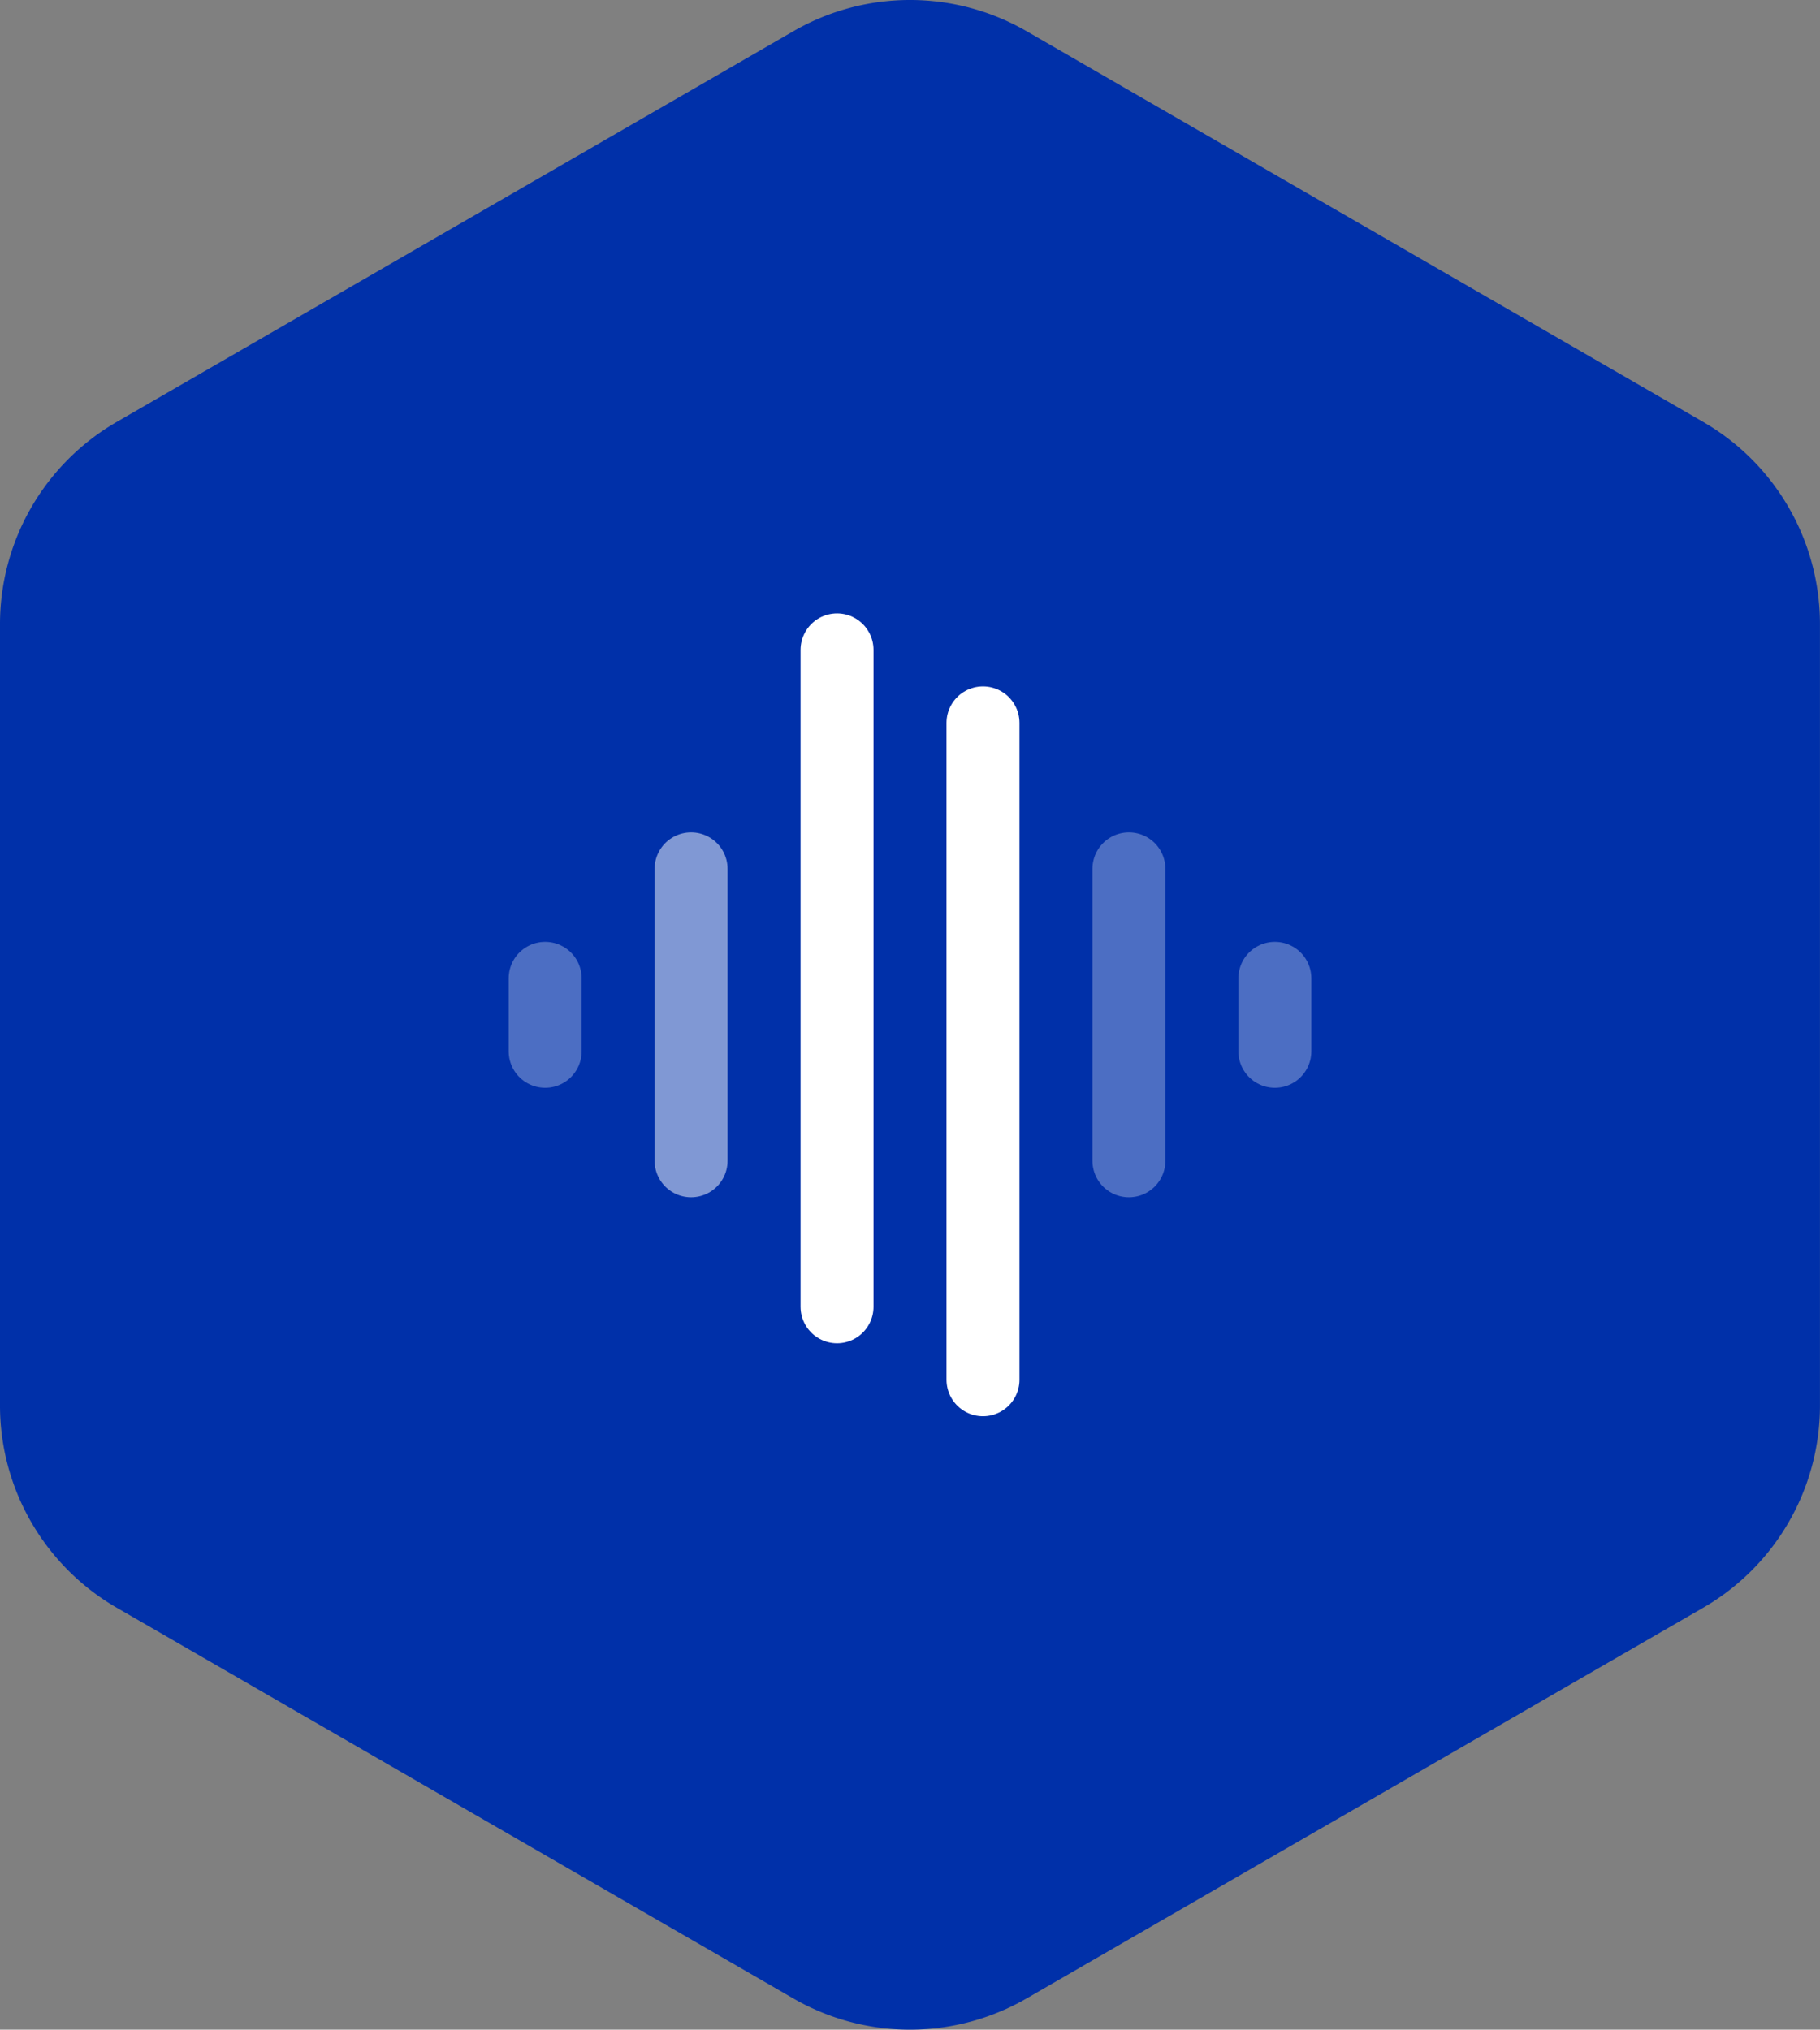 <svg id="logo_taskez" data-name="logo/taskez" xmlns="http://www.w3.org/2000/svg" width="83.138" height="92.7" viewBox="0 0 83.138 92.7">
  <rect x="0" y="0" width="83.138" height="92.7" fill="#808080" stroke="none"/>
  <g id="logo">
    <path id="Path" d="M36.236,1.429a10.667,10.667,0,0,1,10.667,0l30.9,17.842a10.667,10.667,0,0,1,5.333,9.238V64.191a10.667,10.667,0,0,1-5.333,9.238L46.9,91.271a10.667,10.667,0,0,1-10.667,0L5.333,73.429A10.667,10.667,0,0,1,0,64.191V28.508a10.667,10.667,0,0,1,5.333-9.238Z" fill="#0030a9"/>
    <path id="Path-2" data-name="Path" d="M.5,0V30" transform="translate(37.736 29.683)" fill="none" stroke="#fff" stroke-linecap="round" stroke-linejoin="round" stroke-miterlimit="10" stroke-width="3.333"/>
    <path id="Path-3" data-name="Path" d="M.5,0V13.333" transform="translate(31.069 39.683)" fill="none" stroke="#fff" stroke-linecap="round" stroke-linejoin="round" stroke-miterlimit="10" stroke-width="3.333" opacity="0.5"/>
    <path id="Path-4" data-name="Path" d="M.5,0V3.333" transform="translate(24.403 44.683)" fill="none" stroke="#fff" stroke-linecap="round" stroke-linejoin="round" stroke-miterlimit="10" stroke-width="3.333" opacity="0.3"/>
    <path id="Path-5" data-name="Path" d="M.5,0V30" transform="translate(44.403 33.016)" fill="none" stroke="#fff" stroke-linecap="round" stroke-linejoin="round" stroke-miterlimit="10" stroke-width="3.333"/>
    <path id="Path-6" data-name="Path" d="M.5,0V13.333" transform="translate(51.069 39.683)" fill="none" stroke="#fff" stroke-linecap="round" stroke-linejoin="round" stroke-miterlimit="10" stroke-width="3.333" opacity="0.3"/>
    <path id="Path-7" data-name="Path" d="M.5,0V3.333" transform="translate(57.736 44.683)" fill="none" stroke="#fff" stroke-linecap="round" stroke-linejoin="round" stroke-miterlimit="10" stroke-width="3.333" opacity="0.3"/>
  </g>
</svg>
